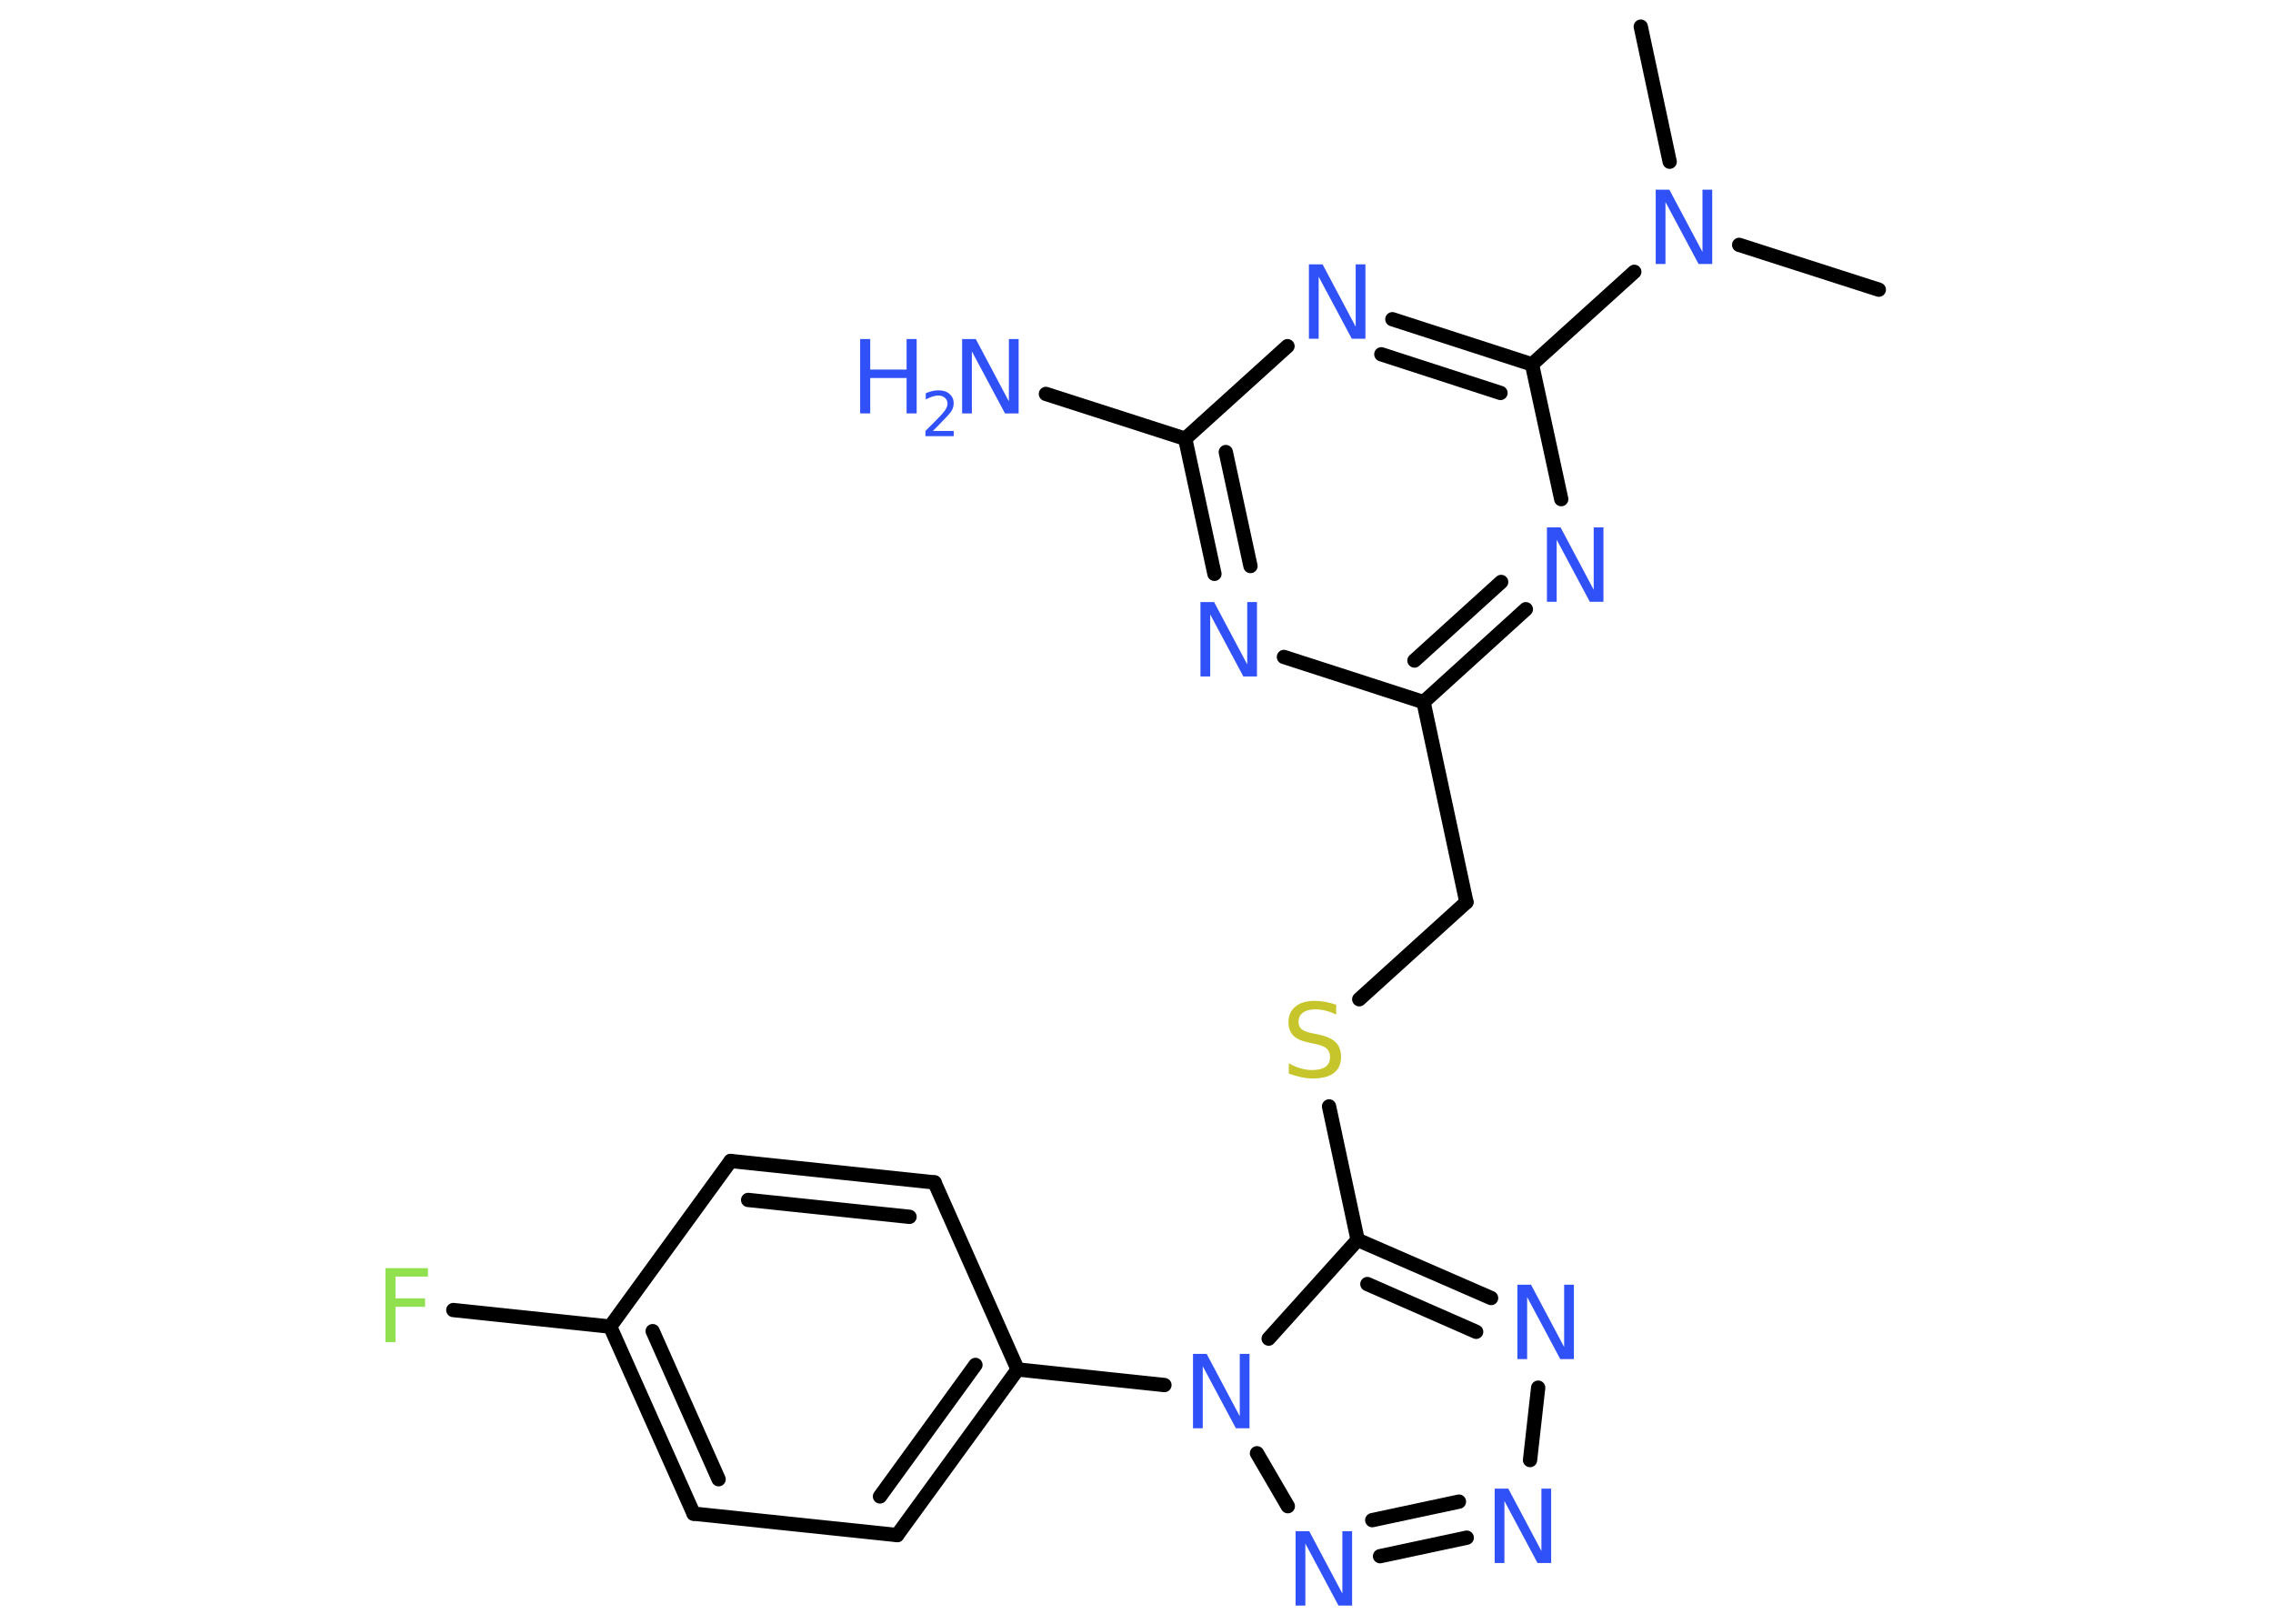 <?xml version='1.0' encoding='UTF-8'?>
<!DOCTYPE svg PUBLIC "-//W3C//DTD SVG 1.1//EN" "http://www.w3.org/Graphics/SVG/1.1/DTD/svg11.dtd">
<svg version='1.2' xmlns='http://www.w3.org/2000/svg' xmlns:xlink='http://www.w3.org/1999/xlink' width='70.0mm' height='50.0mm' viewBox='0 0 70.0 50.0'>
  <desc>Generated by the Chemistry Development Kit (http://github.com/cdk)</desc>
  <g stroke-linecap='round' stroke-linejoin='round' stroke='#000000' stroke-width='.44' fill='#3050F8'>
    <rect x='.0' y='.0' width='70.0' height='50.0' fill='#FFFFFF' stroke='none'/>
    <g id='mol1' class='mol'>
      <line id='mol1bnd1' class='bond' x1='50.53' y1='.82' x2='51.42' y2='4.98'/>
      <line id='mol1bnd2' class='bond' x1='53.56' y1='7.54' x2='57.86' y2='8.92'/>
      <line id='mol1bnd3' class='bond' x1='50.33' y1='8.37' x2='47.18' y2='11.22'/>
      <g id='mol1bnd4' class='bond'>
        <line x1='47.18' y1='11.22' x2='42.88' y2='9.83'/>
        <line x1='46.21' y1='12.1' x2='42.54' y2='10.91'/>
      </g>
      <line id='mol1bnd5' class='bond' x1='39.65' y1='10.66' x2='36.5' y2='13.51'/>
      <line id='mol1bnd6' class='bond' x1='36.5' y1='13.51' x2='32.21' y2='12.13'/>
      <g id='mol1bnd7' class='bond'>
        <line x1='36.5' y1='13.51' x2='37.4' y2='17.67'/>
        <line x1='37.75' y1='13.92' x2='38.51' y2='17.43'/>
      </g>
      <line id='mol1bnd8' class='bond' x1='39.54' y1='20.23' x2='43.84' y2='21.62'/>
      <line id='mol1bnd9' class='bond' x1='43.84' y1='21.62' x2='45.16' y2='27.78'/>
      <line id='mol1bnd10' class='bond' x1='45.16' y1='27.78' x2='41.86' y2='30.77'/>
      <line id='mol1bnd11' class='bond' x1='40.93' y1='34.07' x2='41.81' y2='38.18'/>
      <g id='mol1bnd12' class='bond'>
        <line x1='45.92' y1='39.97' x2='41.81' y2='38.18'/>
        <line x1='45.46' y1='41.01' x2='42.11' y2='39.54'/>
      </g>
      <line id='mol1bnd13' class='bond' x1='47.37' y1='42.73' x2='47.12' y2='44.96'/>
      <g id='mol1bnd14' class='bond'>
        <line x1='42.5' y1='47.92' x2='45.17' y2='47.35'/>
        <line x1='42.26' y1='46.81' x2='44.93' y2='46.24'/>
      </g>
      <line id='mol1bnd15' class='bond' x1='39.66' y1='46.38' x2='38.71' y2='44.75'/>
      <line id='mol1bnd16' class='bond' x1='41.81' y1='38.18' x2='39.07' y2='41.22'/>
      <line id='mol1bnd17' class='bond' x1='35.86' y1='42.65' x2='31.34' y2='42.17'/>
      <g id='mol1bnd18' class='bond'>
        <line x1='27.63' y1='47.27' x2='31.34' y2='42.17'/>
        <line x1='27.1' y1='46.08' x2='30.04' y2='42.03'/>
      </g>
      <line id='mol1bnd19' class='bond' x1='27.63' y1='47.27' x2='21.36' y2='46.61'/>
      <g id='mol1bnd20' class='bond'>
        <line x1='18.79' y1='40.85' x2='21.36' y2='46.61'/>
        <line x1='20.1' y1='40.99' x2='22.13' y2='45.55'/>
      </g>
      <line id='mol1bnd21' class='bond' x1='18.79' y1='40.85' x2='13.96' y2='40.34'/>
      <line id='mol1bnd22' class='bond' x1='18.79' y1='40.85' x2='22.5' y2='35.75'/>
      <g id='mol1bnd23' class='bond'>
        <line x1='28.78' y1='36.41' x2='22.5' y2='35.75'/>
        <line x1='28.01' y1='37.47' x2='23.04' y2='36.95'/>
      </g>
      <line id='mol1bnd24' class='bond' x1='31.34' y1='42.17' x2='28.78' y2='36.41'/>
      <g id='mol1bnd25' class='bond'>
        <line x1='43.84' y1='21.62' x2='46.99' y2='18.76'/>
        <line x1='43.56' y1='20.34' x2='46.23' y2='17.92'/>
      </g>
      <line id='mol1bnd26' class='bond' x1='47.18' y1='11.22' x2='48.08' y2='15.37'/>
      <path id='mol1atm2' class='atom' d='M50.99 5.84h.42l1.02 1.92v-1.92h.3v2.29h-.42l-1.02 -1.91v1.91h-.3v-2.29z' stroke='none'/>
      <path id='mol1atm5' class='atom' d='M40.31 8.14h.42l1.02 1.92v-1.92h.3v2.29h-.42l-1.02 -1.91v1.91h-.3v-2.29z' stroke='none'/>
      <g id='mol1atm7' class='atom'>
        <path d='M29.63 10.44h.42l1.02 1.92v-1.92h.3v2.29h-.42l-1.02 -1.91v1.91h-.3v-2.29z' stroke='none'/>
        <path d='M26.49 10.44h.31v.94h1.12v-.94h.31v2.29h-.31v-1.09h-1.12v1.09h-.31v-2.29z' stroke='none'/>
        <path d='M28.72 13.27h.65v.16h-.87v-.16q.11 -.11 .29 -.29q.18 -.18 .23 -.24q.09 -.1 .12 -.17q.04 -.07 .04 -.14q.0 -.11 -.08 -.18q-.08 -.07 -.2 -.07q-.09 .0 -.18 .03q-.1 .03 -.21 .09v-.19q.11 -.05 .21 -.07q.1 -.02 .18 -.02q.22 .0 .34 .11q.13 .11 .13 .29q.0 .08 -.03 .16q-.03 .08 -.12 .18q-.02 .03 -.15 .16q-.12 .13 -.35 .36z' stroke='none'/>
      </g>
      <path id='mol1atm8' class='atom' d='M36.97 18.54h.42l1.02 1.92v-1.92h.3v2.29h-.42l-1.02 -1.91v1.91h-.3v-2.29z' stroke='none'/>
      <path id='mol1atm11' class='atom' d='M41.15 30.94v.3q-.17 -.08 -.33 -.12q-.16 -.04 -.3 -.04q-.25 .0 -.39 .1q-.14 .1 -.14 .28q.0 .15 .09 .23q.09 .08 .35 .13l.19 .04q.34 .07 .51 .23q.17 .17 .17 .45q.0 .33 -.22 .5q-.22 .17 -.66 .17q-.16 .0 -.35 -.04q-.18 -.04 -.38 -.11v-.32q.19 .11 .37 .16q.18 .05 .35 .05q.27 .0 .41 -.1q.14 -.1 .14 -.3q.0 -.17 -.1 -.26q-.1 -.09 -.34 -.14l-.19 -.04q-.35 -.07 -.5 -.22q-.15 -.15 -.15 -.41q.0 -.31 .21 -.48q.21 -.18 .59 -.18q.16 .0 .33 .03q.17 .03 .34 .09z' stroke='none' fill='#C6C62C'/>
      <path id='mol1atm13' class='atom' d='M46.73 39.56h.42l1.02 1.92v-1.92h.3v2.29h-.42l-1.02 -1.91v1.91h-.3v-2.29z' stroke='none'/>
      <path id='mol1atm14' class='atom' d='M46.03 45.84h.42l1.02 1.92v-1.92h.3v2.29h-.42l-1.02 -1.91v1.91h-.3v-2.29z' stroke='none'/>
      <path id='mol1atm15' class='atom' d='M39.9 47.15h.42l1.02 1.92v-1.92h.3v2.29h-.42l-1.02 -1.91v1.91h-.3v-2.29z' stroke='none'/>
      <path id='mol1atm16' class='atom' d='M36.74 41.69h.42l1.02 1.92v-1.92h.3v2.29h-.42l-1.02 -1.91v1.91h-.3v-2.29z' stroke='none'/>
      <path id='mol1atm21' class='atom' d='M11.87 39.05h1.31v.26h-1.0v.67h.91v.26h-.91v1.09h-.31v-2.29z' stroke='none' fill='#90E050'/>
      <path id='mol1atm24' class='atom' d='M47.64 16.24h.42l1.02 1.92v-1.92h.3v2.29h-.42l-1.02 -1.91v1.91h-.3v-2.29z' stroke='none'/>
    </g>
  </g>
</svg>
